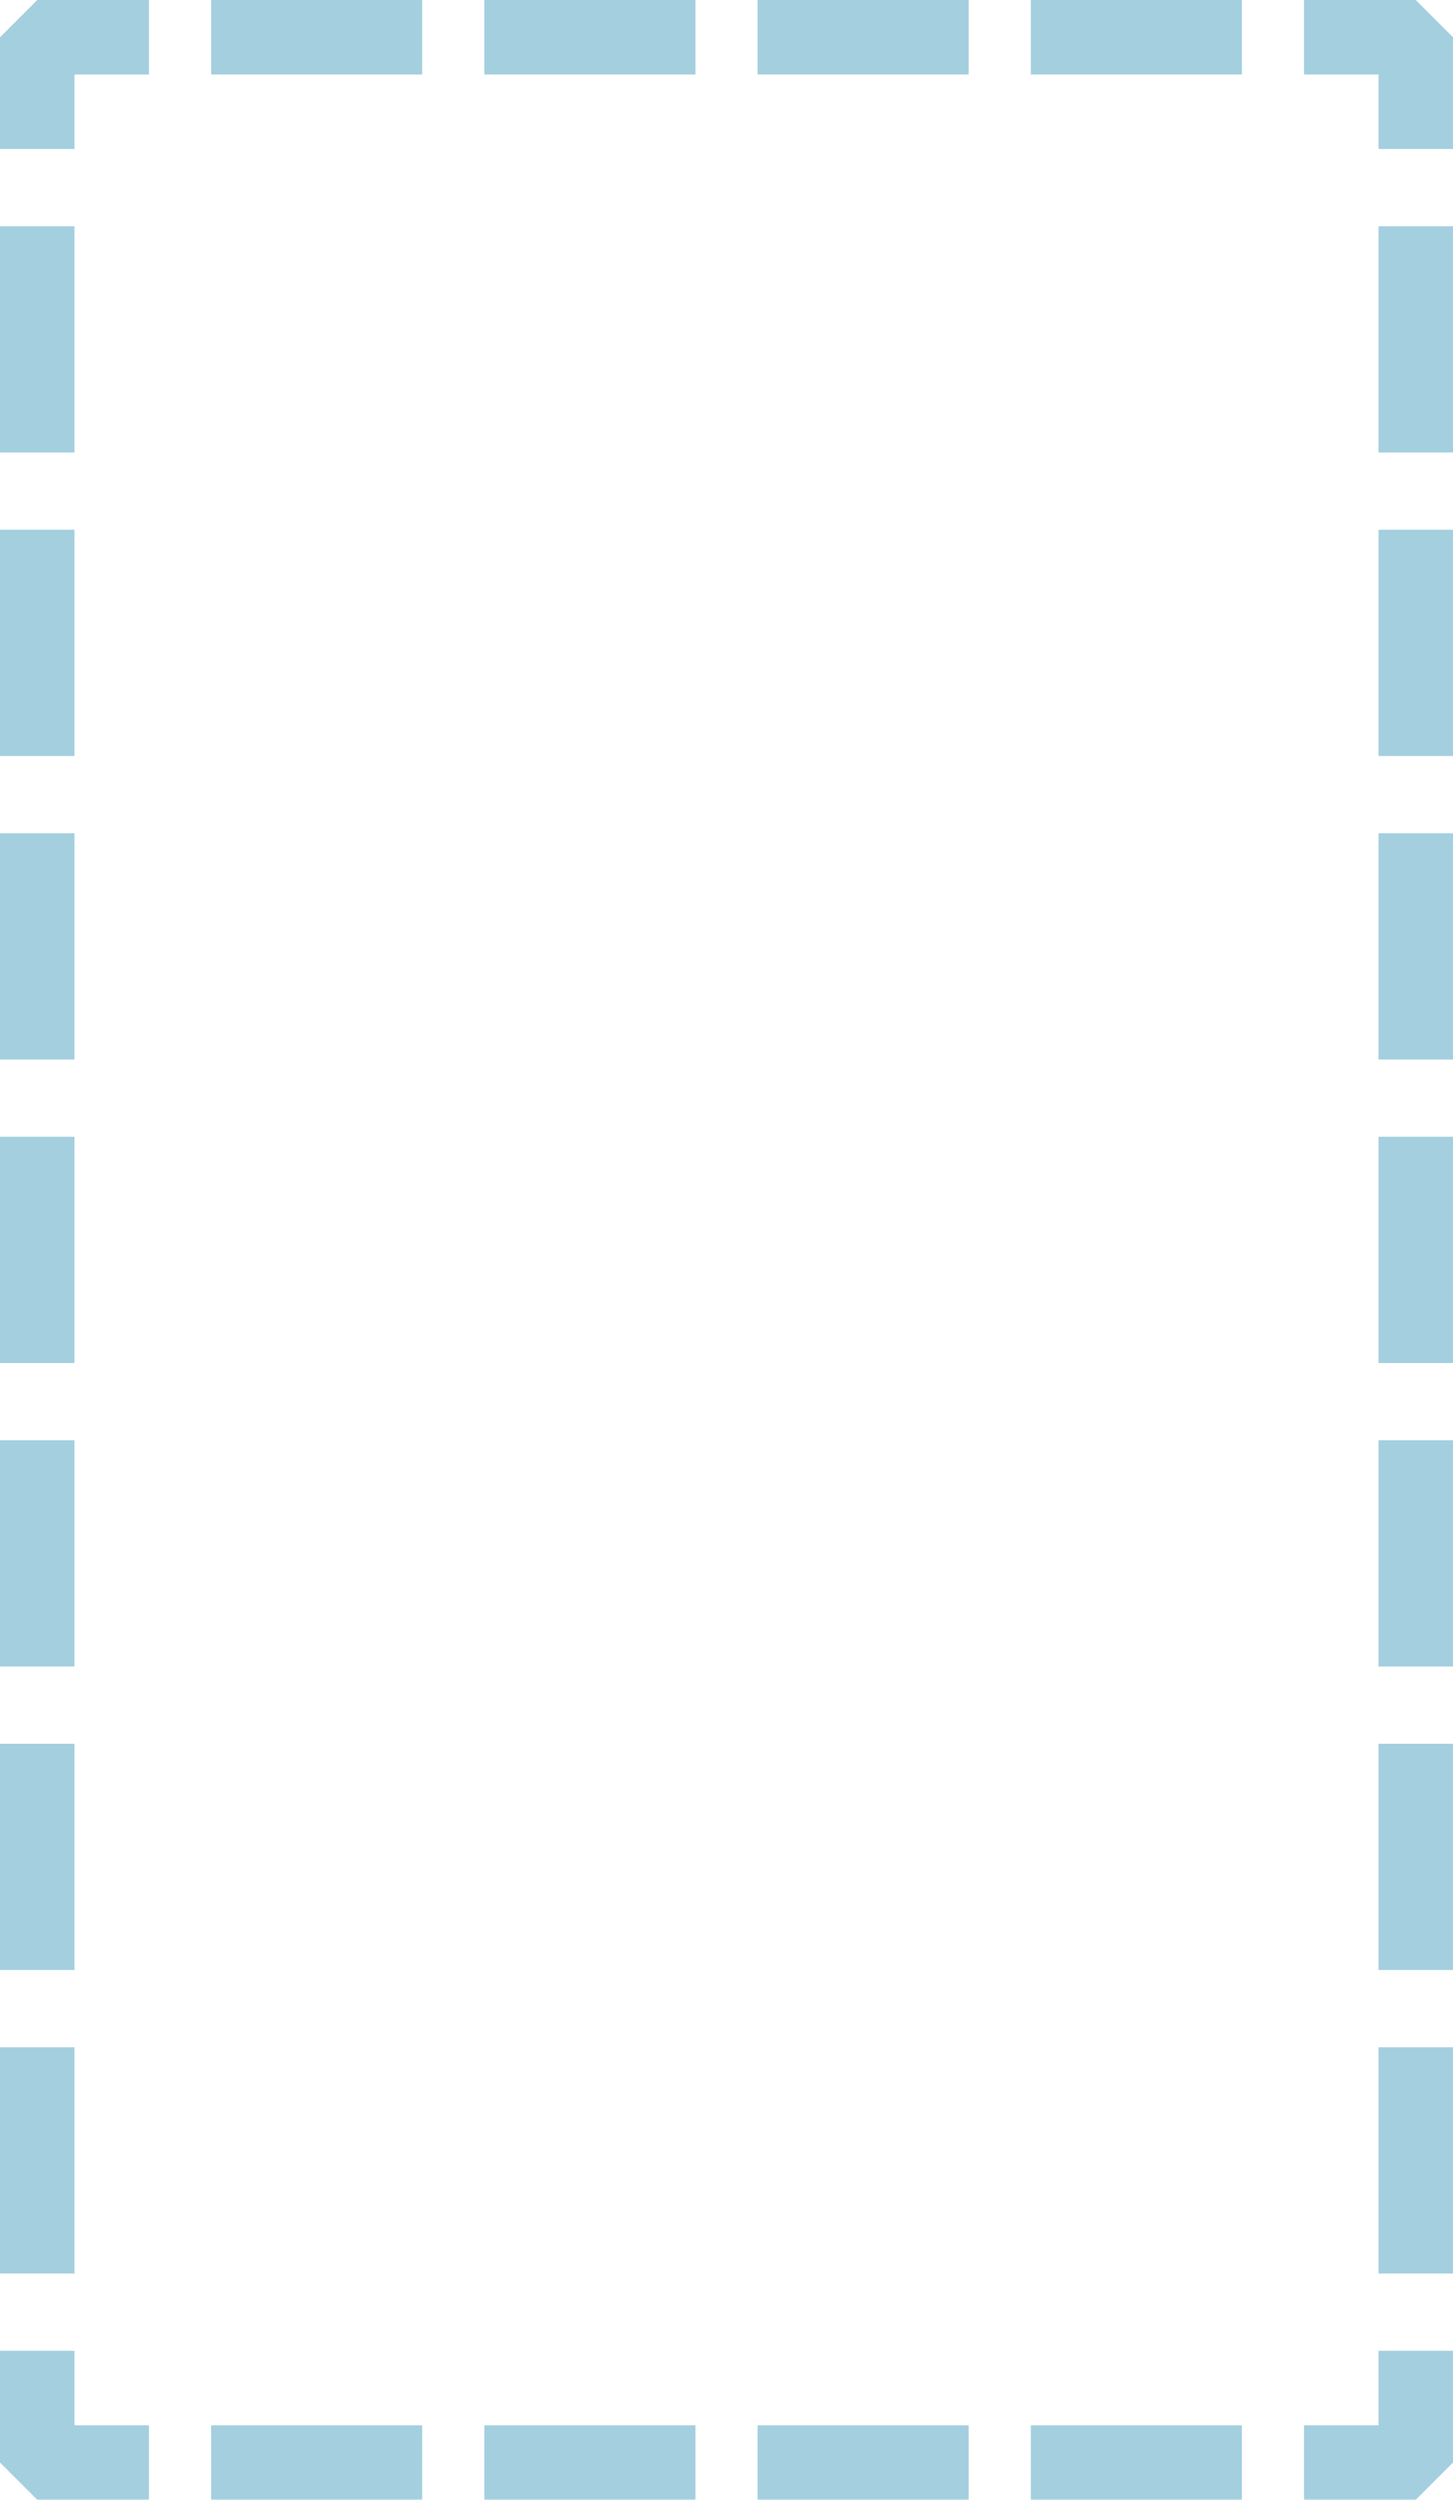 <?xml version="1.0" encoding="utf-8"?>
<!-- Generator: Adobe Illustrator 16.0.0, SVG Export Plug-In . SVG Version: 6.00 Build 0)  -->
<!DOCTYPE svg PUBLIC "-//W3C//DTD SVG 1.1//EN" "http://www.w3.org/Graphics/SVG/1.1/DTD/svg11.dtd">
<svg version="1.1" id="homePageZone" xmlns="http://www.w3.org/2000/svg" xmlns:xlink="http://www.w3.org/1999/xlink" x="0px"
	 y="0px" width="682.707px" height="1174.422px" viewBox="-1919.5 1080.5 682.707 1174.422"
	 enable-background="new -1919.5 1080.5 682.707 1174.422" xml:space="preserve">
<g opacity="0.5">
	<g>
		<g>
			<polygon fill="#48A0BF" points="-1884.5,1150.5 -1919.5,1150.5 -1919.5,1098 -1902,1080.5 -1849.5,1080.5 -1849.5,1115.5 
				-1884.5,1115.5 			"/>
		</g>
		<g>
			<path fill="#48A0BF" d="M-1884.5,2148.627h-35v-106.295h35V2148.627z M-1884.5,2006.038h-35v-106.295h35V2006.038z
				 M-1884.5,1863.448h-35v-106.295h35V1863.448z M-1884.5,1720.857h-35v-106.295h35V1720.857z M-1884.5,1578.269h-35v-106.294h35
				V1578.269z M-1884.5,1435.679h-35v-106.294h35V1435.679z M-1884.5,1293.09h-35v-106.295h35V1293.09z"/>
		</g>
		<g>
			<polygon fill="#48A0BF" points="-1849.5,2254.922 -1902,2254.922 -1919.5,2237.422 -1919.5,2184.922 -1884.5,2184.922 
				-1884.5,2219.922 -1849.5,2219.922 			"/>
		</g>
		<g>
			<path fill="#48A0BF" d="M-1335.983,2254.922h-99.189v-35h99.189V2254.922z M-1464.362,2254.922h-99.189v-35h99.189V2254.922z
				 M-1592.741,2254.922h-99.19v-35h99.19V2254.922z M-1721.121,2254.922h-99.189v-35h99.189V2254.922z"/>
		</g>
		<g>
			<polygon fill="#48A0BF" points="-1254.293,2254.922 -1306.793,2254.922 -1306.793,2219.922 -1271.793,2219.922 
				-1271.793,2184.922 -1236.793,2184.922 -1236.793,2237.422 			"/>
		</g>
		<g>
			<path fill="#48A0BF" d="M-1236.793,2148.627h-35v-106.295h35V2148.627z M-1236.793,2006.037h-35v-106.295h35V2006.037z
				 M-1236.793,1863.447h-35v-106.294h35V1863.447z M-1236.793,1720.857h-35v-106.295h35V1720.857z M-1236.793,1578.269h-35
				v-106.295h35V1578.269z M-1236.793,1435.679h-35v-106.295h35V1435.679z M-1236.793,1293.089h-35v-106.295h35V1293.089z"/>
		</g>
		<g>
			<polygon fill="#48A0BF" points="-1236.793,1150.5 -1271.793,1150.5 -1271.793,1115.5 -1306.793,1115.5 -1306.793,1080.5 
				-1254.293,1080.5 -1236.793,1098 			"/>
		</g>
		<g>
			<path fill="#48A0BF" d="M-1335.983,1115.5h-99.189v-35h99.189V1115.5z M-1464.362,1115.5h-99.189v-35h99.189V1115.5z
				 M-1592.741,1115.5h-99.189v-35h99.189V1115.5z M-1721.121,1115.5h-99.189v-35h99.189V1115.5z"/>
		</g>
	</g>
</g>
</svg>
